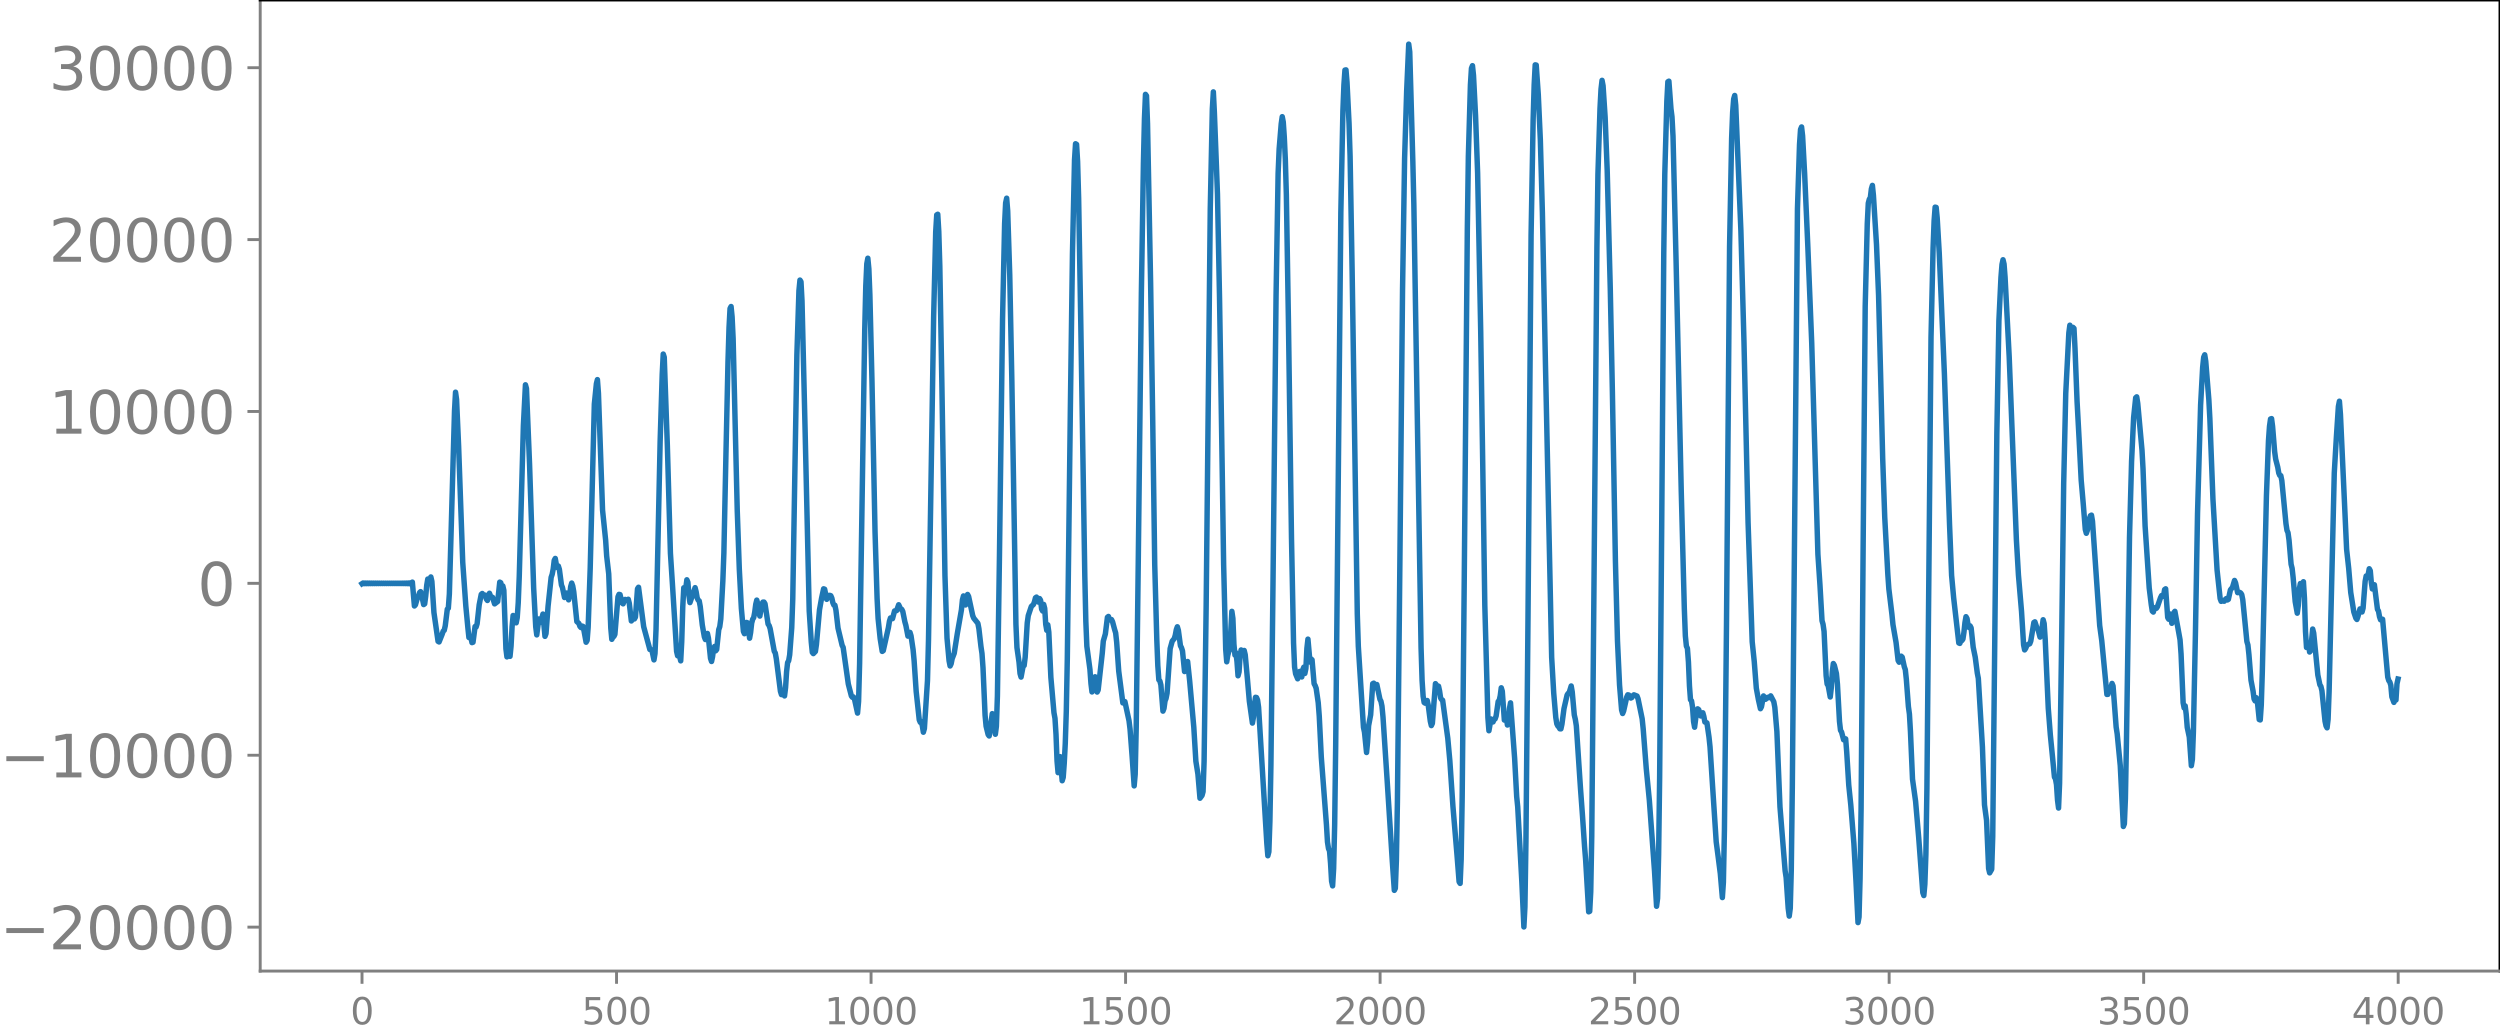 <svg xmlns="http://www.w3.org/2000/svg" xmlns:xlink="http://www.w3.org/1999/xlink" width="913.477" height="377.053" viewBox="0 0 685.107 282.79"><defs><style>*{stroke-linejoin:round;stroke-linecap:butt}</style></defs><g id="figure_1"><path id="patch_1" d="M0 282.79h685.107V0H0v282.79z" style="fill:none"/><g id="axes_1"><path id="patch_2" d="M71.308 266.112h613.8V0h-613.8v266.112z" style="fill:none"/><g id="matplotlib.axis_1"><g id="xtick_1"><g id="line2d_1"><defs><path id="mca818cba13" d="M0 0v3.5" style="stroke:gray;stroke-width:.8"/></defs><use xlink:href="#mca818cba13" x="99.207" y="266.112" style="fill:gray;stroke:gray;stroke-width:.8"/></g><g id="text_1" style="fill:gray" transform="matrix(.1 0 0 -.1 96.026 280.71)"><defs><path id="DejaVuSans-30" d="M2034 4250q-487 0-733-480-245-479-245-1442 0-959 245-1439 246-480 733-480 491 0 736 480 246 480 246 1439 0 963-246 1442-245 480-736 480zm0 500q785 0 1199-621 414-620 414-1801 0-1178-414-1799Q2819-91 2034-91q-784 0-1198 620-414 621-414 1799 0 1181 414 1801 414 621 1198 621z" transform="scale(.016)"/></defs><use xlink:href="#DejaVuSans-30"/></g></g><g id="xtick_2"><use xlink:href="#mca818cba13" id="line2d_2" x="168.958" y="266.112" style="fill:gray;stroke:gray;stroke-width:.8"/><g id="text_2" style="fill:gray" transform="matrix(.1 0 0 -.1 159.414 280.71)"><defs><path id="DejaVuSans-35" d="M691 4666h2478v-532H1269V2991q137 47 274 70 138 23 276 23 781 0 1237-428 457-428 457-1159 0-753-469-1171Q2575-91 1722-91q-294 0-599 50Q819 9 494 109v635q281-153 581-228t634-75q541 0 856 284 316 284 316 772 0 487-316 771-315 285-856 285-253 0-505-56-251-56-513-175v2344z" transform="scale(.016)"/></defs><use xlink:href="#DejaVuSans-35"/><use xlink:href="#DejaVuSans-30" x="63.623"/><use xlink:href="#DejaVuSans-30" x="127.246"/></g></g><g id="xtick_3"><use xlink:href="#mca818cba13" id="line2d_3" x="238.708" y="266.112" style="fill:gray;stroke:gray;stroke-width:.8"/><g id="text_3" style="fill:gray" transform="matrix(.1 0 0 -.1 225.982 280.71)"><defs><path id="DejaVuSans-31" d="M794 531h1031v3560L703 3866v575l1116 225h631V531h1031V0H794v531z" transform="scale(.016)"/></defs><use xlink:href="#DejaVuSans-31"/><use xlink:href="#DejaVuSans-30" x="63.623"/><use xlink:href="#DejaVuSans-30" x="127.246"/><use xlink:href="#DejaVuSans-30" x="190.869"/></g></g><g id="xtick_4"><use xlink:href="#mca818cba13" id="line2d_4" x="308.457" y="266.112" style="fill:gray;stroke:gray;stroke-width:.8"/><g id="text_4" style="fill:gray" transform="matrix(.1 0 0 -.1 295.733 280.71)"><use xlink:href="#DejaVuSans-31"/><use xlink:href="#DejaVuSans-35" x="63.623"/><use xlink:href="#DejaVuSans-30" x="127.246"/><use xlink:href="#DejaVuSans-30" x="190.869"/></g></g><g id="xtick_5"><use xlink:href="#mca818cba13" id="line2d_5" x="378.207" y="266.112" style="fill:gray;stroke:gray;stroke-width:.8"/><g id="text_5" style="fill:gray" transform="matrix(.1 0 0 -.1 365.483 280.71)"><defs><path id="DejaVuSans-32" d="M1228 531h2203V0H469v531q359 372 979 998 621 627 780 809 303 340 423 576 121 236 121 464 0 372-261 606-261 235-680 235-297 0-627-103-329-103-704-313v638q381 153 712 231 332 78 607 78 725 0 1156-363 431-362 431-968 0-288-108-546-107-257-392-607-78-91-497-524-418-433-1181-1211z" transform="scale(.016)"/></defs><use xlink:href="#DejaVuSans-32"/><use xlink:href="#DejaVuSans-30" x="63.623"/><use xlink:href="#DejaVuSans-30" x="127.246"/><use xlink:href="#DejaVuSans-30" x="190.869"/></g></g><g id="xtick_6"><use xlink:href="#mca818cba13" id="line2d_6" x="447.957" y="266.112" style="fill:gray;stroke:gray;stroke-width:.8"/><g id="text_6" style="fill:gray" transform="matrix(.1 0 0 -.1 435.233 280.71)"><use xlink:href="#DejaVuSans-32"/><use xlink:href="#DejaVuSans-35" x="63.623"/><use xlink:href="#DejaVuSans-30" x="127.246"/><use xlink:href="#DejaVuSans-30" x="190.869"/></g></g><g id="xtick_7"><use xlink:href="#mca818cba13" id="line2d_7" x="517.707" y="266.112" style="fill:gray;stroke:gray;stroke-width:.8"/><g id="text_7" style="fill:gray" transform="matrix(.1 0 0 -.1 504.983 280.71)"><defs><path id="DejaVuSans-33" d="M2597 2516q453-97 707-404 255-306 255-756 0-690-475-1069Q2609-91 1734-91q-293 0-604 58T488 141v609q262-153 574-231 313-78 654-78 593 0 904 234t311 681q0 413-289 645-289 233-804 233h-544v519h569q465 0 712 186t247 536q0 359-255 551-254 193-729 193-260 0-557-57-297-56-653-174v562q360 100 674 150t592 50q719 0 1137-327 419-326 419-882 0-388-222-655t-631-370z" transform="scale(.016)"/></defs><use xlink:href="#DejaVuSans-33"/><use xlink:href="#DejaVuSans-30" x="63.623"/><use xlink:href="#DejaVuSans-30" x="127.246"/><use xlink:href="#DejaVuSans-30" x="190.869"/></g></g><g id="xtick_8"><use xlink:href="#mca818cba13" id="line2d_8" x="587.457" y="266.112" style="fill:gray;stroke:gray;stroke-width:.8"/><g id="text_8" style="fill:gray" transform="matrix(.1 0 0 -.1 574.732 280.71)"><use xlink:href="#DejaVuSans-33"/><use xlink:href="#DejaVuSans-35" x="63.623"/><use xlink:href="#DejaVuSans-30" x="127.246"/><use xlink:href="#DejaVuSans-30" x="190.869"/></g></g><g id="xtick_9"><use xlink:href="#mca818cba13" id="line2d_9" x="657.207" y="266.112" style="fill:gray;stroke:gray;stroke-width:.8"/><g id="text_9" style="fill:gray" transform="matrix(.1 0 0 -.1 644.482 280.71)"><defs><path id="DejaVuSans-34" d="M2419 4116 825 1625h1594v2491zm-166 550h794V1625h666v-525h-666V0h-628v1100H313v609l1940 2957z" transform="scale(.016)"/></defs><use xlink:href="#DejaVuSans-34"/><use xlink:href="#DejaVuSans-30" x="63.623"/><use xlink:href="#DejaVuSans-30" x="127.246"/><use xlink:href="#DejaVuSans-30" x="190.869"/></g></g></g><g id="matplotlib.axis_2"><g id="ytick_1"><g id="line2d_10"><defs><path id="m30f08ce9b1" d="M0 0h-3.5" style="stroke:gray;stroke-width:.8"/></defs><use xlink:href="#m30f08ce9b1" x="71.308" y="254.072" style="fill:gray;stroke:gray;stroke-width:.8"/></g><g id="text_10" style="fill:gray" transform="matrix(.16 0 0 -.16 0 260.15)"><defs><path id="DejaVuSans-2212" d="M678 2272h4006v-531H678v531z" transform="scale(.016)"/></defs><use xlink:href="#DejaVuSans-2212"/><use xlink:href="#DejaVuSans-32" x="83.789"/><use xlink:href="#DejaVuSans-30" x="147.412"/><use xlink:href="#DejaVuSans-30" x="211.035"/><use xlink:href="#DejaVuSans-30" x="274.658"/><use xlink:href="#DejaVuSans-30" x="338.281"/></g></g><g id="ytick_2"><use xlink:href="#m30f08ce9b1" id="line2d_11" x="71.308" y="206.968" style="fill:gray;stroke:gray;stroke-width:.8"/><g id="text_11" style="fill:gray" transform="matrix(.16 0 0 -.16 0 213.047)"><use xlink:href="#DejaVuSans-2212"/><use xlink:href="#DejaVuSans-31" x="83.789"/><use xlink:href="#DejaVuSans-30" x="147.412"/><use xlink:href="#DejaVuSans-30" x="211.035"/><use xlink:href="#DejaVuSans-30" x="274.658"/><use xlink:href="#DejaVuSans-30" x="338.281"/></g></g><g id="ytick_3"><use xlink:href="#m30f08ce9b1" id="line2d_12" x="71.308" y="159.864" style="fill:gray;stroke:gray;stroke-width:.8"/><use xlink:href="#DejaVuSans-30" id="text_12" style="fill:gray" transform="matrix(.16 0 0 -.16 54.127 165.942)"/></g><g id="ytick_4"><use xlink:href="#m30f08ce9b1" id="line2d_13" x="71.308" y="112.759" style="fill:gray;stroke:gray;stroke-width:.8"/><g id="text_13" style="fill:gray" transform="matrix(.16 0 0 -.16 13.408 118.838)"><use xlink:href="#DejaVuSans-31"/><use xlink:href="#DejaVuSans-30" x="63.623"/><use xlink:href="#DejaVuSans-30" x="127.246"/><use xlink:href="#DejaVuSans-30" x="190.869"/><use xlink:href="#DejaVuSans-30" x="254.492"/></g></g><g id="ytick_5"><use xlink:href="#m30f08ce9b1" id="line2d_14" x="71.308" y="65.655" style="fill:gray;stroke:gray;stroke-width:.8"/><g id="text_14" style="fill:gray" transform="matrix(.16 0 0 -.16 13.408 71.734)"><use xlink:href="#DejaVuSans-32"/><use xlink:href="#DejaVuSans-30" x="63.623"/><use xlink:href="#DejaVuSans-30" x="127.246"/><use xlink:href="#DejaVuSans-30" x="190.869"/><use xlink:href="#DejaVuSans-30" x="254.492"/></g></g><g id="ytick_6"><use xlink:href="#m30f08ce9b1" id="line2d_15" x="71.308" y="18.551" style="fill:gray;stroke:gray;stroke-width:.8"/><g id="text_15" style="fill:gray" transform="matrix(.16 0 0 -.16 13.408 24.63)"><use xlink:href="#DejaVuSans-33"/><use xlink:href="#DejaVuSans-30" x="63.623"/><use xlink:href="#DejaVuSans-30" x="127.246"/><use xlink:href="#DejaVuSans-30" x="190.869"/><use xlink:href="#DejaVuSans-30" x="254.492"/></g></g></g><path id="line2d_16" d="m99.207 159.961.282-.19.282.182.282-.175.282.168.282-.162.282.157.282-.152.282.147.282-.142.282.138.282-.135.282.131.282-.127.282.124.282-.122.282.12.282-.117.282.114.282-.112.282.11.282-.109.282.108.282-.106.282.105.282-.104.281.103.282-.103.282.103.282-.102.282.101.282-.101.282.102.282-.103.282.104.282-.105.282.106.282-.108.282.11.282-.113.282.118.282-.124.282.131.282-.14.282.153.282-.171.282.197.282-.24.282.322.282-.525.563 6.536.282-.303.564-2.025.282-.398.282-.938.282-.261.282.92.564 2.623.282-.208.282-2.123.282-2.987.282-1.675.282.102.282-.032.282-.645.282 1.22.564 8.532 1.128 7.885.282.172.845-2.12.282-.843.282-.22.282-1.237.564-4.567.282-.266.282-3.88 1.41-50.16.282-5.15.282 1.993.564 12.816 1.128 31.823.846 11.97.563 5.943.282 2.676.282.11.282-.02.282 1.316.282-.103.564-4.298.282.126.282-.915.564-5.174.564-2.858.282-.24.282.497.282-.095.282.07.282 1.061.282.38.282-1.283.282-.69.282.727.282.413.281-.036.564 1.799.846-.647.564-5.307.282.166.282 1.442.282-.57.282 1.203.564 16.009.282 2.23.282-1.777.282.397.282 1.232.282-2.78.282-5.335.282-3.075.282.243.282 1.27.282.496.282-1.42.282-4.084.281-7.265 1.128-41.246.564-11.212.282 1.024.846 20.698 1.128 34.036.564 10.552.282 2.221.564-4.362.282.121.282.812.564-2.274.563 6.102.282-.747.564-7.51.846-7.91.282-.837.282-1.451.282-2.37.282-.52.282 1.617.282.877.282-.415.282.907.564 4.277.282.71.564 2.733.282-.317.282-.909.282.75.282 1.113.282-1.128.281-2.48.282-.987.282.796.282 1.604.846 8.15.564.508.282.818.282.308.282-.41.282.103.282 1.24.564 3.092.282-.473.282-3.642.564-16.208 1.128-44.931.564-5.595.281-1.11.282 3.74 1.128 32.03.846 8.239.282 4.341.564 4.898.564 14.823.282 3.09.282-.575.282-.205.282-.577.846-10.284.282-.67.282.063.564 2.303.281.224.282-.799.282-.405.282.233.282-.027.282-.257.282 1.107.564 4.837.282-.37.282-.764.282.582.282-.51.564-7.765.282-.403 1.41 10.802 1.691 6.246.282.005.282.171.564 2.673.282-1.733.282-6.576.564-25.37.564-26.203.564-18.286.282-5.634.282.856.846 24.12.846 29.59.564 8.705.845 13.573.282 4.612.282 1.222.282-.908.564 2.297.282-5.254.282-9.563.282-5.205.282.351.282-.39.282-2.15.282.676.282 3.611.282 1.956 1.41-4.087.282 1.117.282 1.671.282.635.282.205.282 1.53.563 5.054.564 3.252.282.749.564-1.66.282 1.312.564 5.502.282.86.282-1.315.282-2.238.282-.564.282 1.193.282-.355.564-5.438.282-.82.282-2.098.564-10.479.282-7.64.564-26.946.563-25.511.282-9.228.282-5.295.282-.535.282 2.837.282 5.947.564 23.707.564 23.43.564 16.02.564 10.79.564 6.316.282.614.282-1.224.282-1.864.282.115.564 4.202.282-1.549.282-2.559.282-1.082.281-.448.282-1.47.282-2.173.282-1.152.282 1.094.282 2.381.282.896.564-3.318.282-.504.282-.01.282.453.846 5.592.282.372.282.855 1.128 6.213.282.47.282 1.575 1.127 8.915.282.916.282-.606.282.325.282.634.282-2.265.282-4.385.282-2.499.282-.485.282-1.615.564-7.421.282-7.924.564-33.95.564-32.967.564-17.537.282-2.909.282.44.282 5.32.846 35.402 1.127 49.523.564 8.54.282 2.79.282.344.564-.584.282-1.878.846-9.535.564-3.164.564-2.594.282.11.564 2.773.564-1.06.282-.038.282.112.281.658.282 1.278.282.625.282.046.282 1.381.564 4.878 1.128 4.732.282.55 1.41 10.03.846 3.294.282.362.282-.097.282.552.846 3.87.281-3.194.282-10.321.846-55.336.564-36.41.282-11.75.282-6.114.282-1.527.282 2.917.282 7.147.564 23.198.846 41.676.564 18.246.282 5.567.564 5.482.564 3.509.282-.2 1.41-6.31.281-1.745.282-.899.282.156.282.025.564-2.11.564-.1.564-1.594.564 1.194.282.073.282.58.564 2.815.282 1.007.564 2.924.282-.354.281-.662.282.921.564 3.787.282 3.002.564 8.43.846 7.826.282.675.282-.198.282 1.17.282 1.737.282-1.001.846-13.125.282-11.2 1.41-88.588.564-23.216.281-4.637.282-.174.282 4.74.282 9.437.564 32.3.846 52.499.564 17.177.564 6.217.282 1.418.282-.601.282-1.392.564-1.478.846-5.38 1.128-6.512.281-2.772.282-1.06.564 2.471.564-2.872.282.54 1.128 5.267.282.69 1.128 1.408.282 1.47.564 4.899.282 1.898.282 3.952.564 12.966.282 3.019.563 2.296.282.372.846-6.112.846 5.645.282-2.195.282-8.272.564-38.543.846-64.853.564-26.036.282-5.717.282-1.287.282 3.47.564 17.624.564 28.309 1.127 67.333.282 6.41.564 3.974.282 3.144.282.969.564-2.99.282-.173.282-2.265.564-9.392.282-2.015.846-2.537.564-.505.282-.741.282-1.1.282-.201.282 1.044.282.333.282-.972.281.468.282 2.438.282.5.282-1.801.282 1.08.282 4.387.282 1.625.282-1.506.282 2.016.564 12.394.846 9.674.282 1.546.282 4.425.282 7.27.282 3.189.282-2.767.282-1.618.564 6.6.282-.915.282-3.842.282-5.404.282-8.827.281-14.525.846-69.237.564-41.7.564-25.708.282-4.401.282.178.282 4.687.282 10 .564 32.656 1.128 70.865.282 12.462.282 6.869.846 6.353.282 3.894.282 2.26.281-.59.282-2.417.282-1.145.564 4.183.282-.554 1.128-10.121.282-3.286.564-1.962.564-4.563.282-.226.282.777.282.201.282-.12.282.6.564 2.117.282.932.282 2.54.563 7.95 1.128 8.694.564-.36 1.128 5.242.282 2.305.564 7.398.564 8.152.282-3.191.282-12.782.564-45.807.846-73.254.564-35.687.282-12.142.281-6.645.282.386.282 7.685.846 43.596.564 36.81.564 40.408.564 20.5.282 7.213.282 3.85.282.3.282 1.103.564 7.167.282-.74.282-2.036.282-.707.282-1.418.846-12.229.563-2.037.564-.706.282-.94.282-1.51.282-.785.282.98.564 4.206.282.538.282.883.564 5.658.282-.25.282-2.143.282-.355.564 5.383 1.128 12.636.564 9.3.563 3.533.564 6.614.564-.767.282-1.043.282-8.299.564-42.345 1.128-109.122.564-27.296.282-4.696.282 5.657.564 14.753.282 7.599.564 28.344.564 35.869.563 37.301.564 23.229.282 3.424.282-1.764.282-1.04.282-.537.564-10.48.282 1.93.282 7.054.282 3 .282-.627.282 2.441.282 3.857.282-1.077.282-4.367.282-1.631.282.903.282-.117.282-.645.282 1.17.564 6.185.563 6.523.846 6.012.282-1.62.282-3.46.282-1.978.282.064.282.675.282 2.008 2.256 37.234.282 3.44.282-1.092.282-8.295.282-15.549.564-49.28.845-79.293.564-33.524.282-6.655.564-6.89.282-1.957.282 1.468.282 4.101.282 6.034.282 9.702.564 34.305.846 59.79.564 28.812.282 6.606.282 1.847.564 1.379.564-2.012.282 1.109.281.394.282-2 .282-.68.282 1.723.282-1.348.282-5.546.282-2.508.564 6.283.282-.869.282.252.564 6.548.282.505.282.75.564 3.938.282 3.657.564 11.305 1.41 18.501.281 4.705.282 1.817.282.658.282 3.398.282 4.887.282 1.28.282-4.747.282-11.945.282-21.833 1.41-145.98.564-27.842.282-7.209.282-4.005.282-.059.282 3.379.564 11.38.282 8.868.564 31.735 1.41 93.751.281 8.86 1.41 22.205.282 1.328.564 5.557.282-2.826.282-4.519.564-2.991.564-8.515.282-.147.282 1.288.564-.917.845 4.039.282.532.282 1.36.282 2.971 1.128 17.232 1.41 22.11.564 8.162.282-.548.282-7.567.282-15.925.564-54.166.846-86.463.564-35.951.563-18.42.564-12.854.282 2.13.846 29.984.282 11.962 1.974 121.292.282 8.996.282 4.316.282 1.73.282.195.282-.584.282-.142.282 1.31.564 4.37.282 1.186.281-.606.846-10.884.564.743.282-.05.282 1.282.282 1.924.282.465.282.186 1.41 10.42.564 6.196.846 12.44 1.128 13.5.563 7.195.282.436.282-6.5.282-17.16.564-59.516.846-96.161.282-19.952.564-19.54.282-4.537.282-.723.282 2.651.564 11.044.564 15.696.846 43.307.564 36.927.563 38.277.846 30.746.282 3.6.564-3.225.282.767.282.049.282-.686.282-.14.282-.812.564-3.965.282-.286.282-1.277.282-2.187.282.936.564 7.908.282-.374.282-.07.282 1.797.282-.592.282-3.958.281-1.523 1.128 15.185.564 10.512.282 2.777 1.128 20.532.564 12.401.282-5.453.282-17.961.564-61.315.846-104.912.564-31.65.282-9.54.282-5.416.281.055.564 8.087.564 12.417.564 20.01.846 41.882 1.692 79.905.564 9.812.564 6.666.282 1.75.282.585.282.292.282.489.282.013.282-1.294.563-4.261.846-3.696.282-.452.282-.217.564-1.826.282 1.612.564 6.317.282 1.198.282 1.794.564 8.54.564 8.471.564 7.728.564 8.377.282 3.484.845 14.368.282-.139.282-5.332.282-15.34.564-63.796.846-97.534.282-20.015.564-17.932.282-5.35.282-2.423.282 1.49.564 8.638.564 14.459.846 32.57.564 27.462.845 47.154.564 21.817.564 12.094.564 6.847.282.98.282-.698.846-3.788.282-.636.282.057.564.83.282-.151.282-.508.282-.223.846.337.282.743 1.127 5.485.282 2.737.846 10.944.846 8.698 1.41 19.29.564 9.71.282-2.193.282-11.806.282-21.375.564-68.678.564-74.775.282-21.839.563-19.93.282-5.346.282-.167.564 7.521.282 2.238.282 5.322.846 34.402 1.41 62.694.846 32.396.282 7.447.282 2.79.282.614.282 3.74.282 6.566.282 3.786.282.295.281 1.722.282 3.967.282 1.543.564-4.419.282-.62.282.217.564 1.737.282-.279.282-.593.282 1.01.282 1.514.564.242.564 3.89.282 2.685 1.692 26 .564 4.303.563 4.417.564 6.575.282-4.202.282-14.246.564-56.058.846-103.969.564-29.583.282-7.195.282-3.583.282-.97.282 2.676 1.41 34.333.846 30.38 1.127 49.666 1.128 32.635.564 5.443.564 7.294.564 3.085.564 2.538.282-.536.564-2.96.564.913.564-.534.282.117.564-.517.845 1.615.282 1.538.564 6.618.564 13.753.282 6.88 1.41 17.511.282 1.868.564 8.447.282 2.125.282-2.137.282-10.542.282-22.598 1.41-158.577.563-17.588.282-4.14.282-.68.282 2.438.564 10.498.846 19.219L496.49 94l1.692 57.894.564 8.406.564 9.787.282.988.281 1.97.564 12.11.282 2.341.282.37.564 3.132.282-2.455.282-4.438.282-2.267.282.49.564 2.234.282 2.905.564 10.26.282 2.432.282.425.564 2.146.282-.315.282.058.282 3.535.564 9.13.563 5.489.846 10.553.564 10.145.564 11.499.282-1.538.282-10.425.282-19.219.564-72.125.564-65.574.564-22.579.282-5.686.282-1.075.282-.445.282-2.398.282-.953.282 2.76.845 13.49.564 13.854.564 21.964.564 22.728.564 16.182.846 15.622.282 3.988.846 6.997.282 2.796.846 4.875.564 4.934.282.479.564-1.658.281.277.564 2.621.282.794.282 2.651.564 7.465.282 2.06.282 4.784.564 13.046.846 6.092.846 9.872 1.128 15.128.282.809.282-3.103.282-8.128.282-18.011 1.127-123.767.564-24.447.282-7.437.282-3.754.282.066.282 2.867.564 9.68 1.41 33.036 1.41 41.282.564 13.978.564 6.147 1.41 12.367.281.127.282-.702.282-.084.282-.379.282-1.856.282-2.687.282-1.608.282.495.282 1.69.282.774.282-.444.282.55.564 5.279.564 2.753.564 4.348.282 1.463 1.127 18.831.564 15.84.564 4.236.564 13.194.282 1.189.564-.978.282-8.962.564-54.316.564-56.192.564-30.866.564-11.884.282-3.512.282-1.306.282 1.172.282 3.63 1.127 21.723 1.974 50.219.564 9.682.846 9.954.564 9.154.282 1.38.282-.4.282-.692.282-.346.564-.253.282-.736.845-5.08.282-.182.564 1.724.282.3.564 2.16.282-.529.564-4.225.282 1.032.282 4.202.846 18.995.564 7.298.564 5.73.564 5.858.282.478.282 1.581.282 4.245.282 2.178.281-6.721.564-39.01.564-43.3.564-24.635.846-16.535.282-2.12.564 1.765.282-1.174.282.282.282 5.47.564 14.54.564 10.46.564 11.083.564 6.496.563 7.059.282 1.043.282-.816.564-3.192.282-.81.282-.15.282 1.672 1.974 28.584.564 4.13 1.41 14.745.282-.025.282-.927.563-1.02.282-1.04.282.695.846 11.252.282 1.838.846 8.726.846 16.687.282-.717.282-6.903.282-15.114.846-56.646.564-20.655.564-12.032.564-5.418.282-.25.281 1.778L587 123.377l.282 5.126.564 15.592 1.128 17.017.564 4.584.282 1.768.282.268.282-.928.282-.297.282.191.282-.432.846-2.46.282-.58.282.234.281-.217.282-1.67.282-.212.564 7.886.282.451.282-1.457.282.724.282 1.847.282-.696.282-2.22.282-.364 1.128 6.23.282 1.578.282 3.88.564 13.371.282 1.421.282-.565.282 2.294.282 3.574.564 2.68.563 7.84.282-1.726.282-7.585.564-27.44.564-32.294.846-29.807.564-10.35.282-2.736.282-.666.282 1.784.846 10.47.282 5.232.846 22.077 1.127 19.373.846 7.87.282.755.282-.227.282.167.282.018.282-.473.282-.239.282.38.282-.174.564-2.597.564-.685.564-1.892.282.664.564 2.675.564-.069.282.167.281.433.282 1.402 1.128 11.463.282.941.282 2.64.564 7.02.564 2.974.282 2.178.282.517.282-.888.282.467.564 5.532.282.105.282-4.092.282-8.937 1.128-48.299.563-15.186.282-3.95.282-2.003.282-.103.282 2.13.564 6.92.282 2.038.564 2.209.282 1.608.282.662.282.06.282 1.385 1.128 11.746.282 1.86.282.643.282 2.054.564 6.59.282 1.13.282 2.548.563 6.576.564 3.156.282-2.084.282-4.512.282-1.53.282 1.757.282-.65.282-1.595.282 4.48.282 9.12.282 4.415.282-1.203.282-.026.282 2.47.282-.349.564-5.942.282 1.11 1.128 11.479.563 2.688.282.442.282 1.2.846 8.32.282 1.308.282.522.282-2.352.282-7.747 1.41-59.747.564-9.604.564-8.624.282-1.431.282 3.589 1.691 37 .564 5.164.564 6.661.846 5.344.564 1.694.282.355.282-.81.564-2.079.564.836.282-1.042.564-7.34.282-1.476.282.431.282-.924.282-1.491.282.525.282 3.197.281 1.804.564-1.143.846 6.742.282.475.282 1.546.282.838.282-.196.282.053 1.41 15.85.282.962.282.374.282.898.282 3.17.564 1.523.282-.746.282.092.282-4.475.281-1.26h0" clip-path="url(#p41eeb1a4d1)" style="fill:none;stroke:#1f77b4;stroke-width:1.5;stroke-linecap:square"/><path id="patch_3" d="M71.308 266.112V0" style="fill:none;stroke:gray;stroke-width:.8;stroke-linejoin:miter;stroke-linecap:square"/><path id="patch_4" d="M685.107 266.112V0" style="fill:none;stroke:#000;stroke-width:.8;stroke-linejoin:miter;stroke-linecap:square"/><path id="patch_5" d="M71.308 266.112h613.8" style="fill:none;stroke:gray;stroke-width:.8;stroke-linejoin:miter;stroke-linecap:square"/><path id="patch_6" d="M71.308 0h613.8" style="fill:none;stroke:#000;stroke-width:.8;stroke-linejoin:miter;stroke-linecap:square"/></g></g><defs><clipPath id="p41eeb1a4d1"><path d="M71.308 0h613.8v266.112h-613.8z"/></clipPath></defs></svg>